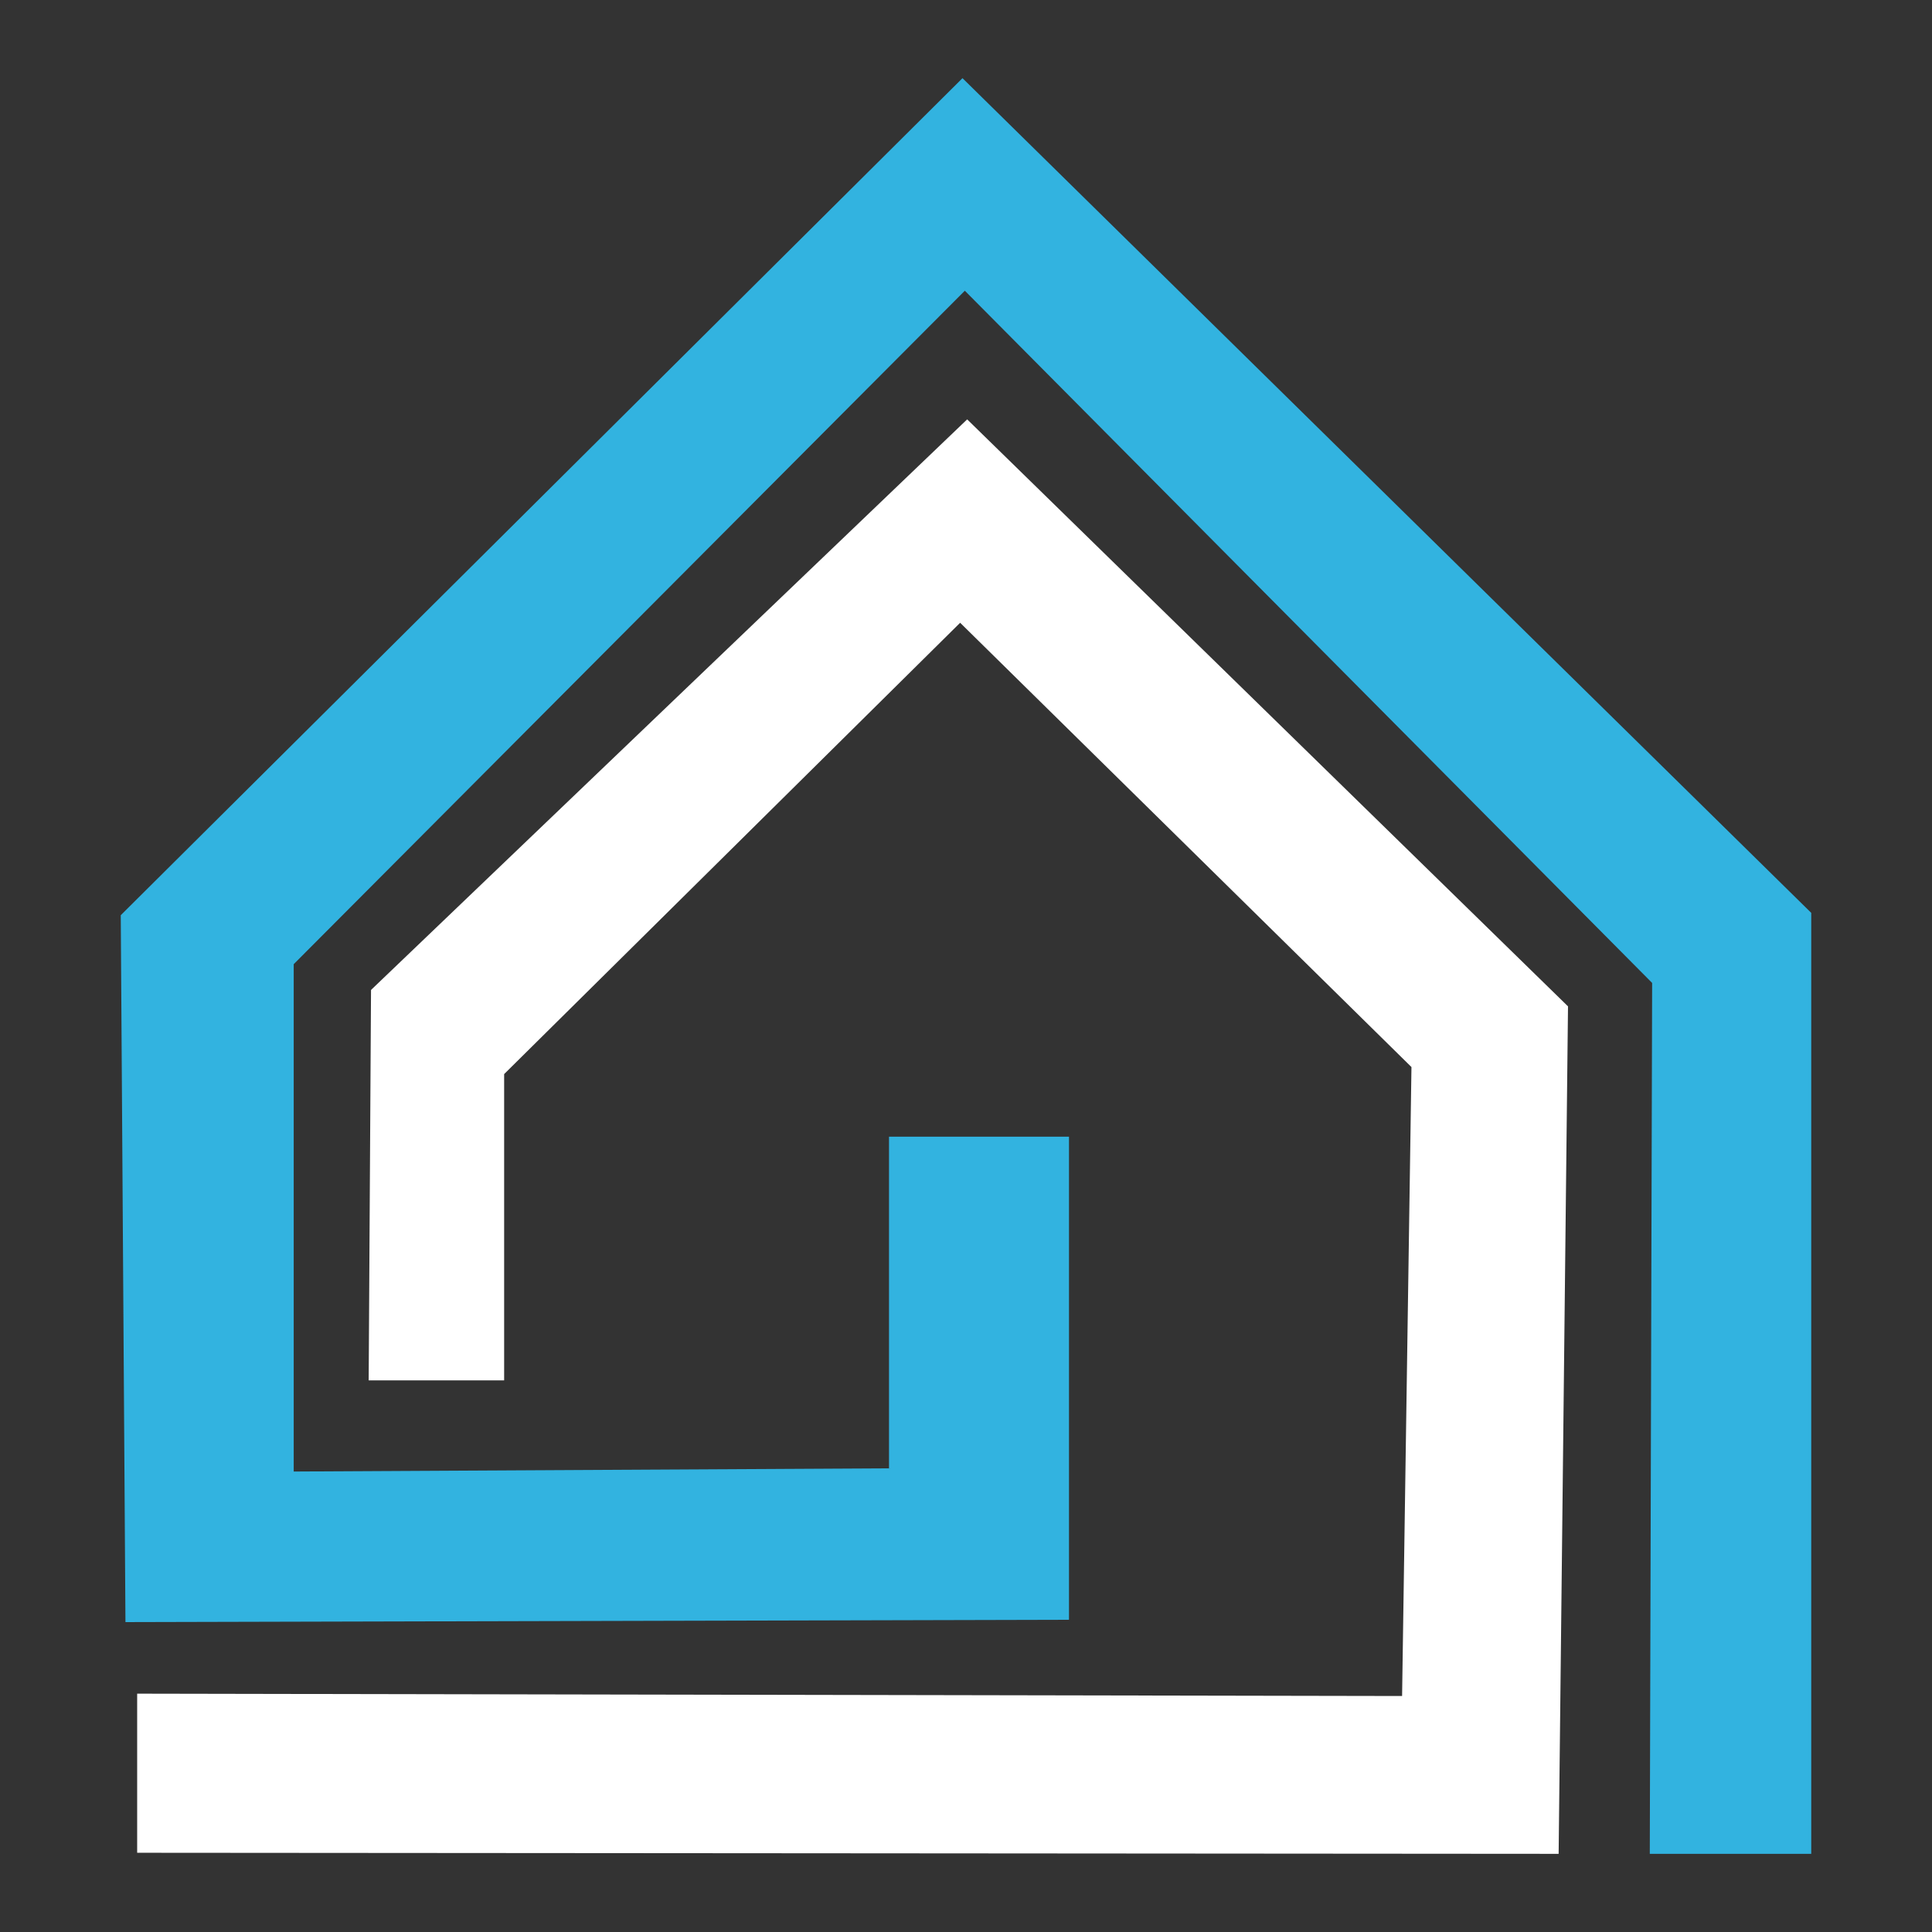 <?xml version="1.0" encoding="UTF-8"?>
<svg id="Capa_2" data-name="Capa 2" xmlns="http://www.w3.org/2000/svg" viewBox="0 0 90.71 90.71">
  <rect x="0" y="0" width="90.71" height="90.71" fill="#333333" stroke="none"/>
  <defs>
    <style>
      .cls-1 {
        fill: #fff;
      }

      .cls-2 {
        fill: #32b3e0;
      }

      .cls-3 {
        fill: none;
      }
    </style>
  </defs>
  <g id="Icon_Alter" data-name="Icon Alter">
    <g id="Icon">
      <polygon class="cls-1" points="6.44 86.99 6.44 79.52 65.83 79.63 66.27 50.1 45.08 29.24 23.67 50.43 23.67 64.81 17.31 64.81 17.42 46.48 45.41 19.69 73.62 47.25 73.18 87.04 6.44 86.99"/>
      <polygon class="cls-2" points="85.04 87.04 77.46 87.04 77.57 46.15 45.3 13.65 13.79 45.27 13.79 69.09 41.74 68.94 41.74 53.37 50.19 53.37 50.19 76.05 5.89 76.16 5.67 42.97 45.19 3.67 85.04 42.86 85.04 87.04"/>
      <rect class="cls-3" width="90.71" height="90.71"/>
    </g>
  </g>
</svg>